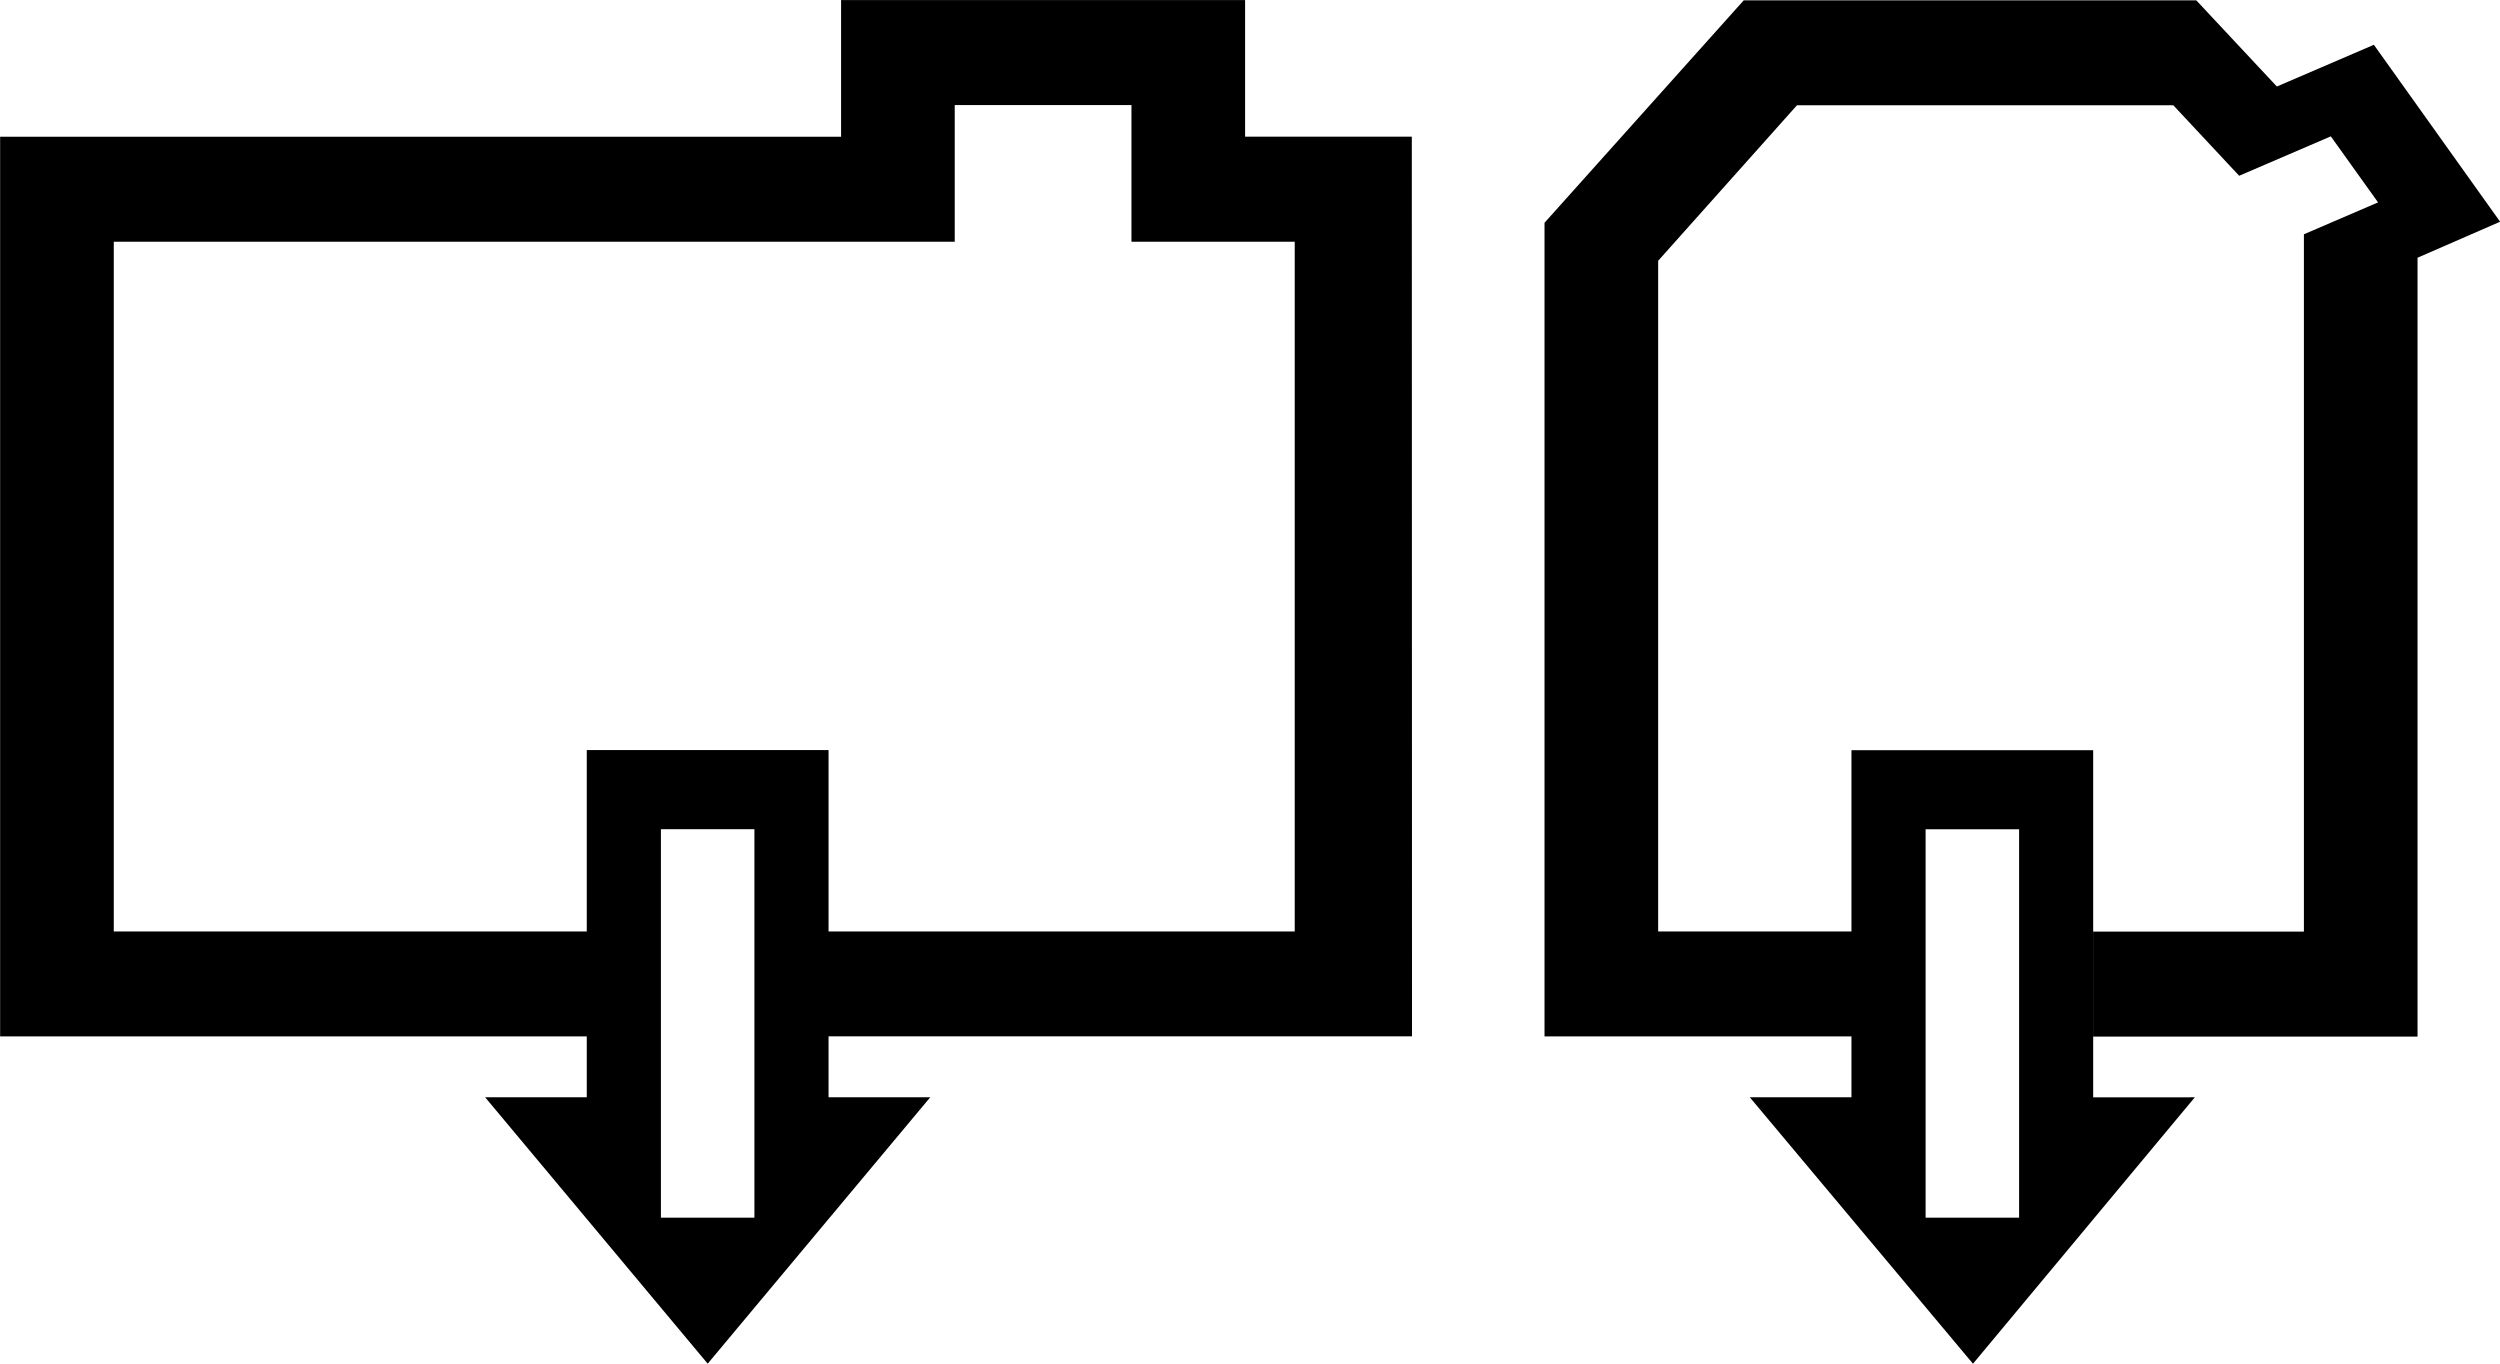 <?xml version="1.0" encoding="UTF-8" standalone="no"?>
<svg
   xmlns:dc="http://purl.org/dc/elements/1.1/"
   xmlns:cc="http://creativecommons.org/ns#"
   xmlns:rdf="http://www.w3.org/1999/02/22-rdf-syntax-ns#"
   xmlns:svg="http://www.w3.org/2000/svg"
   xmlns="http://www.w3.org/2000/svg"
   id="svg8"
   version="1.1"
   viewBox="0 0 14.025 7.65"
   height="7.65mm"
   width="14.025mm">
  <defs
     id="defs2">
    <style
       type="text/css"
       id="style3699"><![CDATA[
    .fil0 {fill:black}
   ]]></style>
    <style
       type="text/css"
       id="style3719"><![CDATA[
    .fil0 {fill:black}
   ]]></style>
  </defs>
  <g
     transform="translate(-11.391,-69.858)"
     id="layer1">
    <g
       transform="matrix(3.7173978e-4,0,0,3.433726e-4,14.667,68.882)"
       id="g3717"
       style="clip-rule:evenodd;fill-rule:evenodd;image-rendering:optimizeQuality;shape-rendering:geometricPrecision;text-rendering:geometricPrecision">
      <g
         id="Слой_x0020_1">
        <path
           style="fill:#000000"
           class="fil0"
           d="m 17504,2846 -3008,3636 v 13293 h 4632 V 18061 H 16211 V 7103 l 2095,-2541 h 5679 l 994,1152 1383,-644 713,1079 -1119,521 v 11393 h -3181 v 1715 h 4896 V 7053 l 1246,-588 -1905,-2891 -1464,682 -1216,-1408 h -6829 z m 1624,17924 h -1534 l 3368,4353 3348,-4353 -1534,1 v -5672 h -3648 v 5672 z m 1119,1967 v -6346 h 1411 v 6346 z"
           id="path3704" />
      </g>
    </g>
    <g
       transform="matrix(3.7173978e-4,0,0,3.433726e-4,7.555,68.881)"
       id="g3737"
       style="clip-rule:evenodd;fill-rule:evenodd;image-rendering:optimizeQuality;shape-rendering:geometricPrecision;text-rendering:geometricPrecision">
      <g
         id="Слой_x0020_1-3">
        <path
           style="fill:#000000"
           class="fil0"
           d="M 19174,18063 H 12036 V 6795 H 24727 V 4562 h 2667 v 2233 h 2464 V 18063 H 22823 V 15100 H 19174 Z M 29109,5079 V 2846 H 23012 V 5079 H 10321 v 14699 h 8853 v 994 h -1534 l 3359,4353 3359,-4353 h -1535 v -995 h 8805 l -3,-14699 h -2515 z m -8816,17660 v -6346 h 1411 v 6346 z"
           id="path3724" />
      </g>
    </g>
  </g>
</svg>

